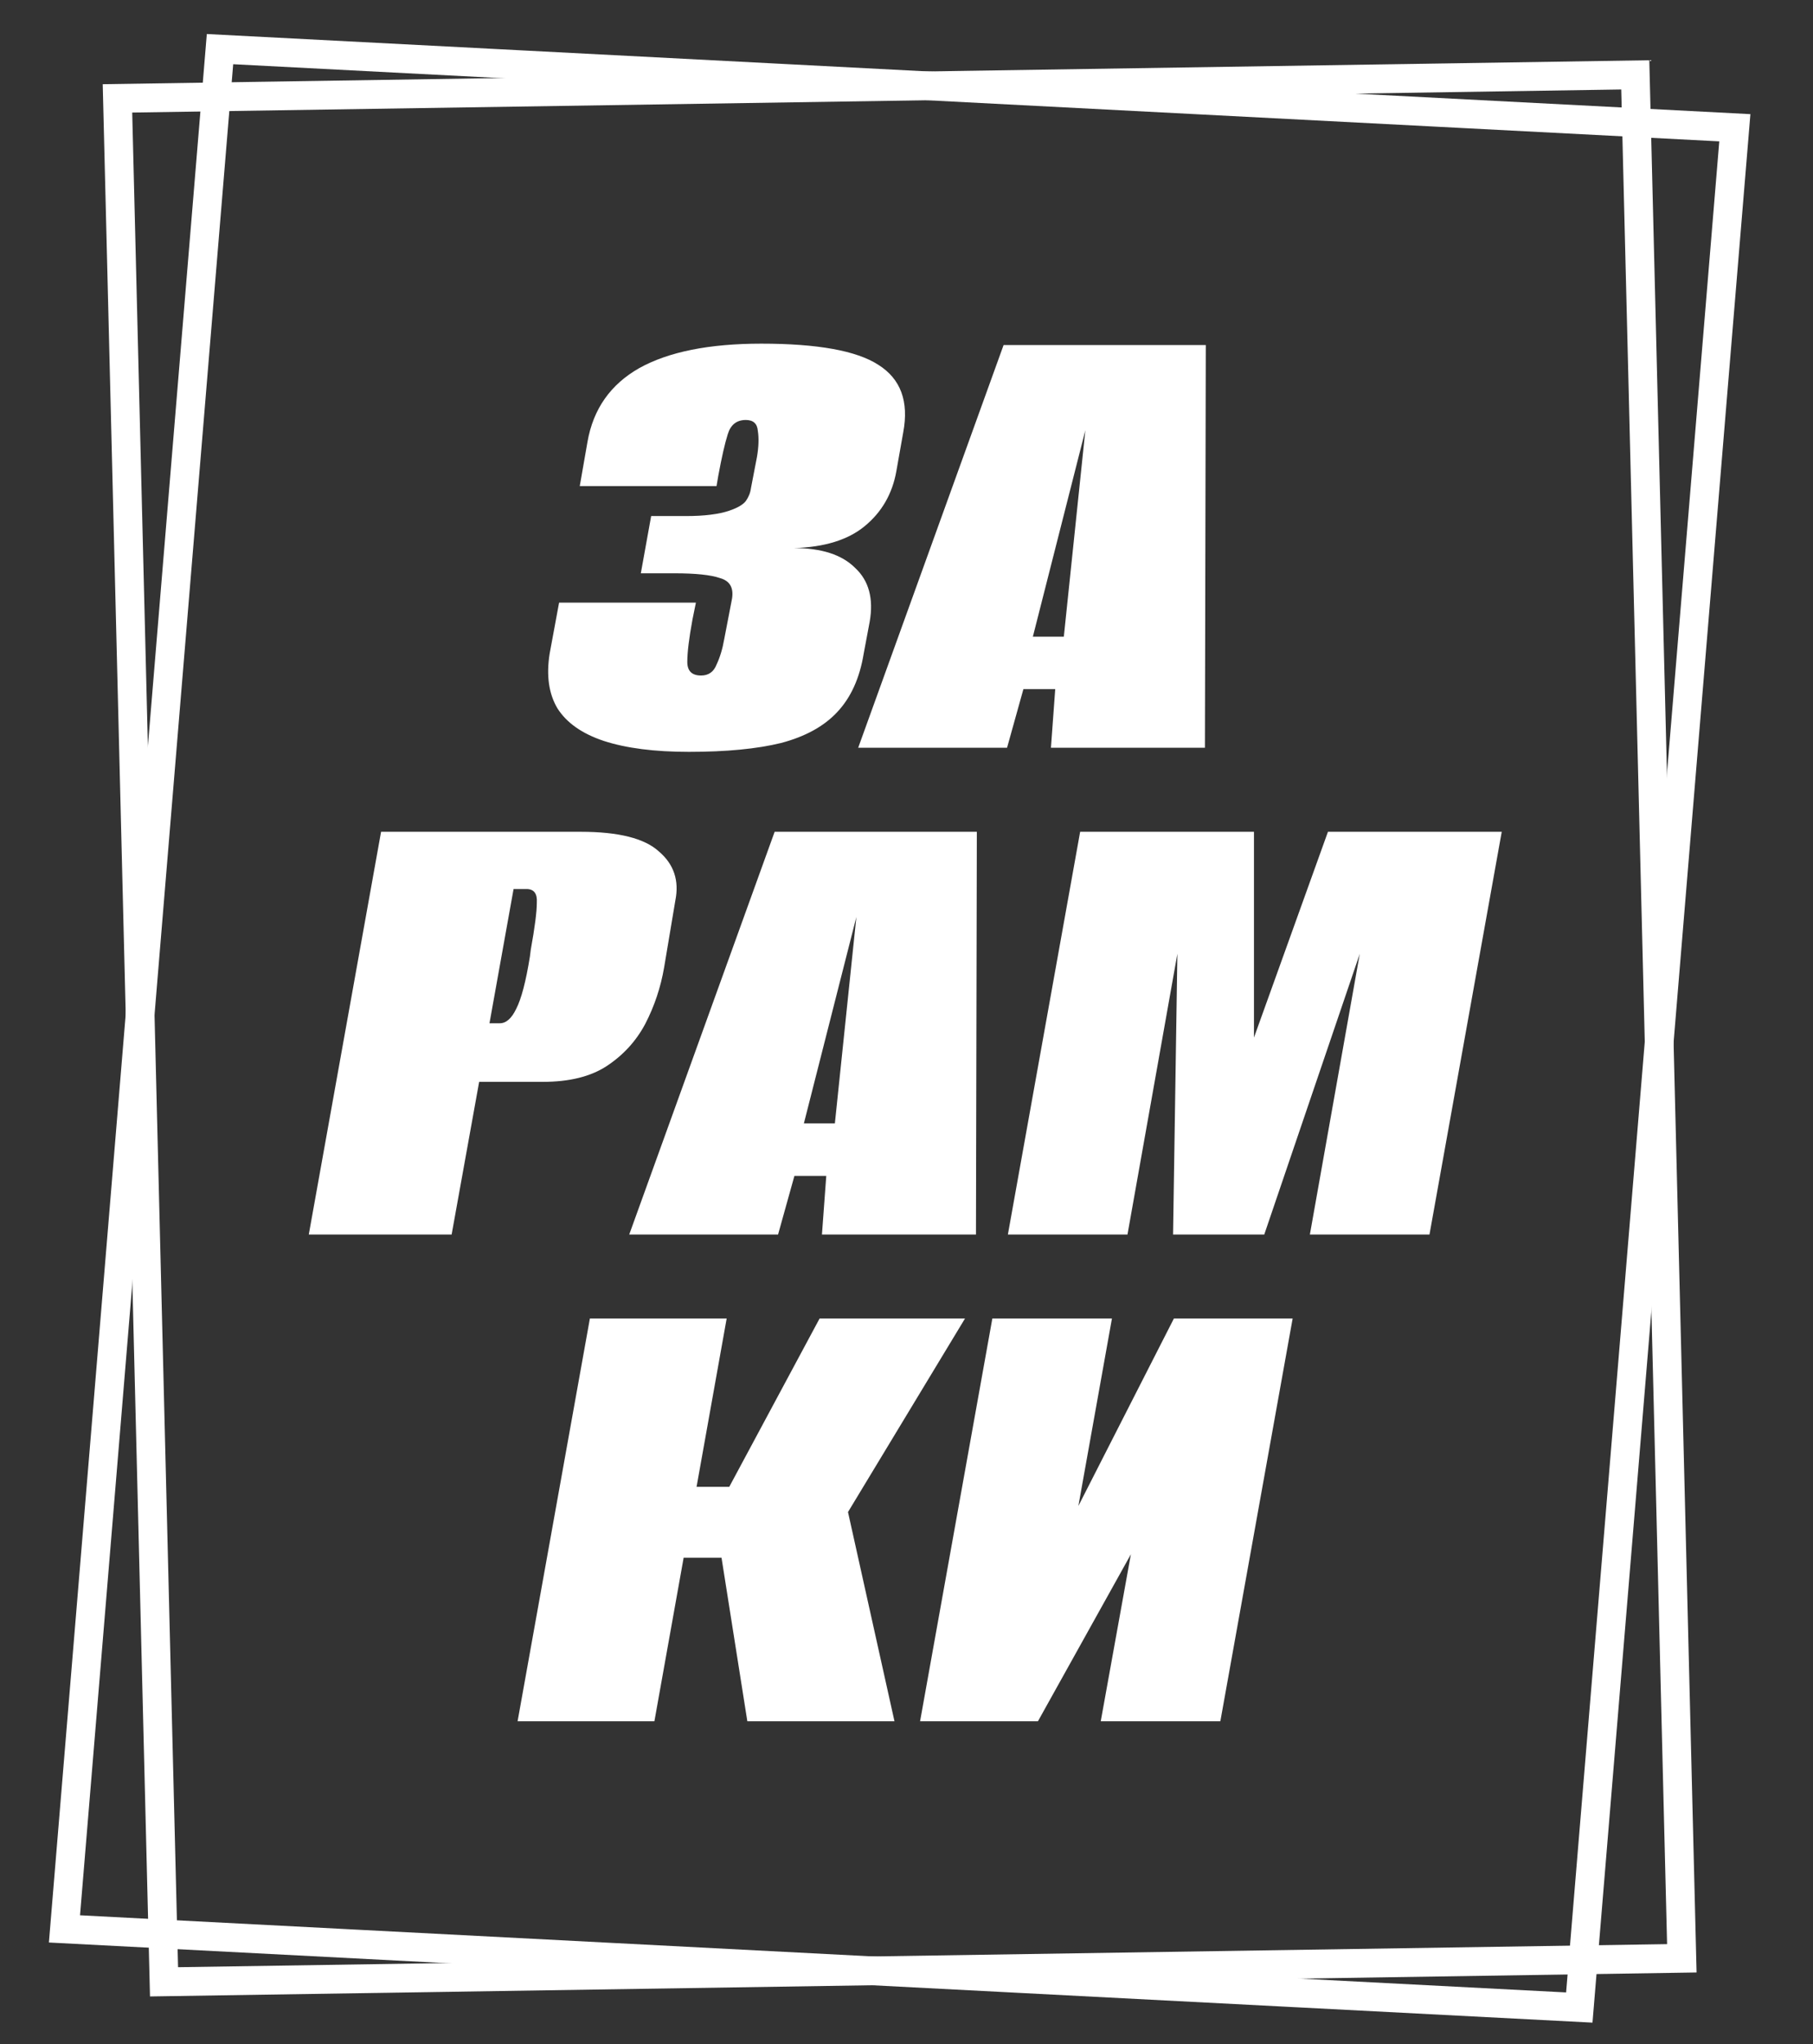 <svg width="63" height="71" viewBox="0 0 63 71" fill="none" xmlns="http://www.w3.org/2000/svg">
<rect x="0" y="0" width="63" height="71" fill="#333333" stroke="none"/>
<path d="M23.943 26.112C22.747 26.112 21.76 25.986 20.983 25.733C20.225 25.481 19.687 25.102 19.368 24.597C19.069 24.092 18.98 23.461 19.099 22.704L19.428 20.929H24.182L24.062 21.52C23.943 22.167 23.883 22.657 23.883 22.988C23.883 23.303 24.042 23.461 24.361 23.461C24.62 23.461 24.8 23.335 24.899 23.082C25.019 22.83 25.109 22.53 25.169 22.183L25.438 20.787C25.497 20.408 25.358 20.172 25.019 20.077C24.7 19.966 24.172 19.911 23.434 19.911H22.268L22.627 17.923H23.823C24.162 17.923 24.451 17.907 24.69 17.876C24.949 17.844 25.169 17.797 25.348 17.734C25.627 17.639 25.816 17.529 25.916 17.402C26.015 17.261 26.075 17.111 26.095 16.953L26.305 15.864C26.364 15.517 26.374 15.217 26.334 14.965C26.314 14.712 26.175 14.586 25.916 14.586C25.597 14.586 25.388 14.752 25.288 15.083C25.188 15.399 25.079 15.88 24.959 16.527L24.899 16.882H20.146L20.415 15.344C20.614 14.207 21.212 13.355 22.209 12.787C23.225 12.22 24.64 11.935 26.454 11.935C28.407 11.935 29.763 12.18 30.52 12.669C31.298 13.158 31.587 13.939 31.387 15.012L31.148 16.361C31.009 17.15 30.64 17.789 30.042 18.278C29.464 18.752 28.647 19.004 27.59 19.035C28.547 19.035 29.255 19.264 29.713 19.722C30.191 20.164 30.361 20.787 30.221 21.591L30.012 22.704C29.872 23.556 29.564 24.234 29.085 24.739C28.627 25.228 27.979 25.583 27.142 25.804C26.305 26.009 25.238 26.112 23.943 26.112ZM29.821 25.97L34.874 11.983H41.9L41.87 25.97H36.519L36.668 23.934H35.562L34.994 25.97H29.821ZM35.891 22.112H36.967L37.715 14.941L35.891 22.112ZM10.73 42.875L13.242 28.888H20.178C21.494 28.888 22.401 29.116 22.899 29.574C23.417 30.016 23.607 30.584 23.467 31.278L23.078 33.597C22.959 34.291 22.74 34.946 22.421 35.562C22.102 36.161 21.653 36.65 21.075 37.029C20.517 37.392 19.78 37.573 18.863 37.573H16.65L15.694 42.875H10.73ZM17.009 35.538H17.368C17.587 35.538 17.776 35.372 17.936 35.041C18.115 34.694 18.275 34.086 18.414 33.219L18.444 32.982C18.584 32.209 18.654 31.665 18.654 31.349C18.674 31.033 18.554 30.876 18.295 30.876H17.846L17.009 35.538ZM21.865 42.875L26.918 28.888H33.944L33.914 42.875H28.562L28.712 40.839H27.605L27.037 42.875H21.865ZM27.934 39.017H29.011L29.758 31.846L27.934 39.017ZM35.023 42.875L37.534 28.888H43.574V36.035L46.145 28.888H52.184L49.673 42.875H45.517L47.251 33.124L43.932 42.875H40.763L40.913 33.124L39.179 42.875H35.023ZM17.986 59.779L20.498 45.792H25.251L24.205 51.638H25.341L28.48 45.792H33.533L29.467 52.514L31.082 59.779H25.969L25.072 54.099H23.756L22.74 59.779H17.986ZM31.972 59.779L34.483 45.792H38.639L37.473 52.301L40.792 45.792H44.918L42.406 59.779H38.25L39.297 53.981L36.068 59.779H31.972Z" fill="white"/>
<path d="M56.824 2.6L4.082 3.417L5.7 68.829L58.442 68.012L56.824 2.6Z" stroke="white"/>
<path d="M60.284 4.437L7.645 1.706L2.24 66.991L54.879 69.722L60.284 4.437Z" stroke="white"/>
</svg>
